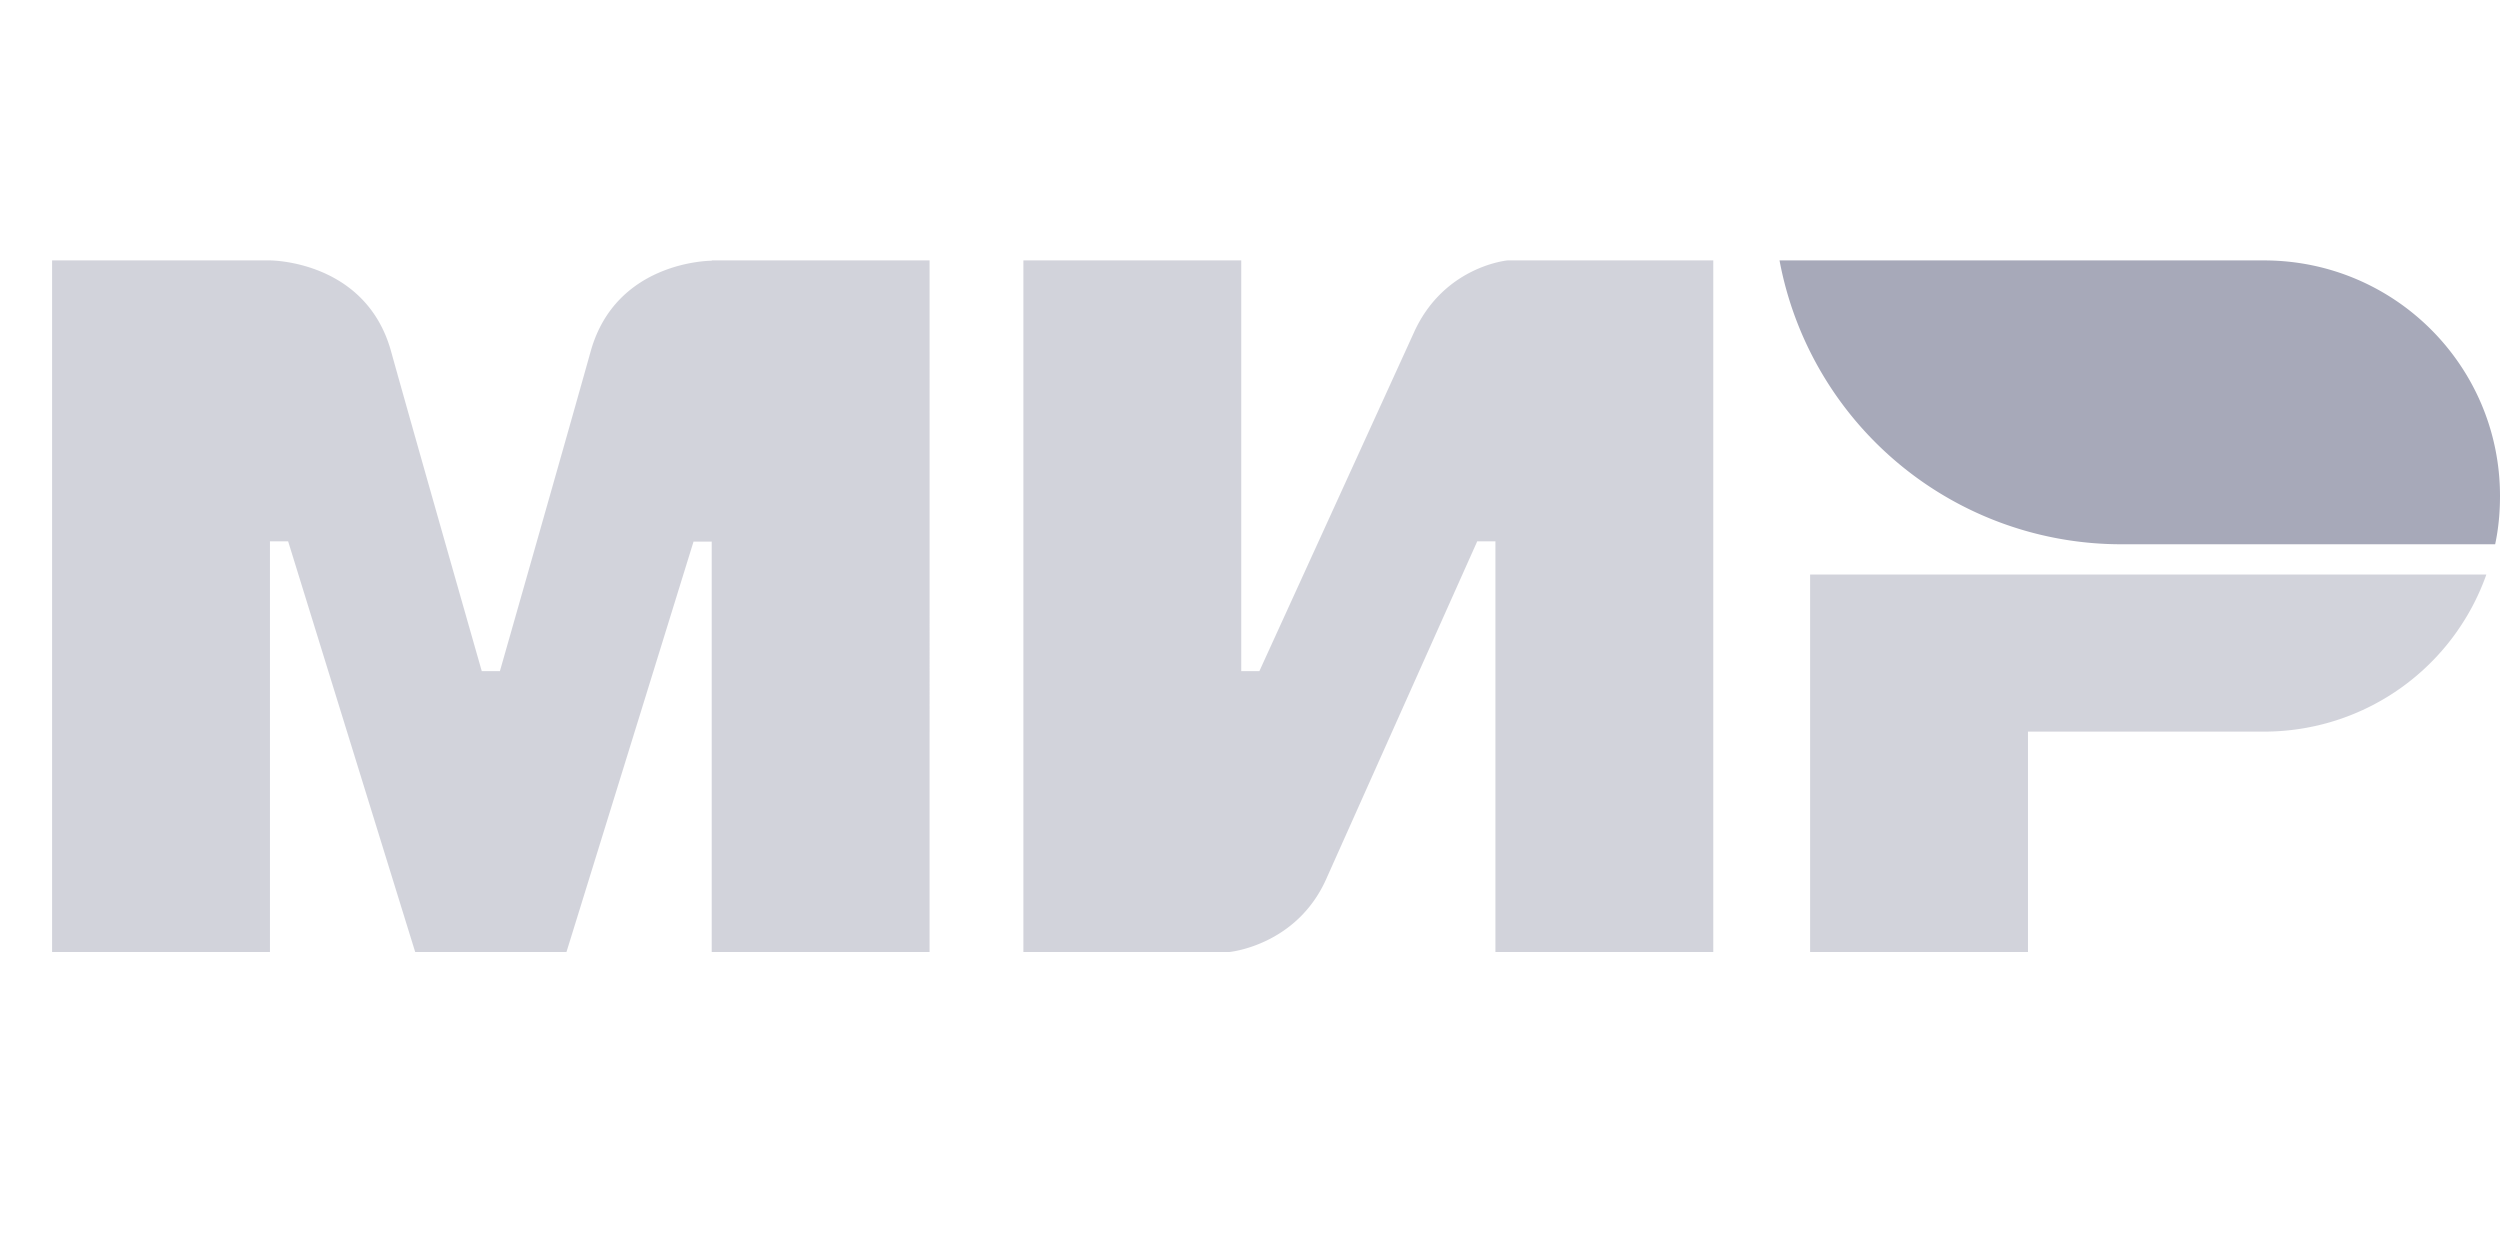 <svg width="48" height="24" fill="none" xmlns="http://www.w3.org/2000/svg"><path fill-rule="evenodd" clip-rule="evenodd" d="M13.665 5v.006c-.006 0-1.836-.006-2.324 1.74-.447 1.6-1.708 6.018-1.743 6.14H9.25S7.96 8.37 7.507 6.74C7.019 4.994 5.183 5 5.183 5H1v13.279h4.183v-7.886h.349l2.44 7.886h2.904l2.44-7.88h.349v7.88h4.183V5h-4.183zm15.279 0s-1.226.11-1.8 1.392l-2.964 6.494h-.348V5h-4.183v13.279h3.95s1.284-.116 1.86-1.392l2.904-6.494h.349v7.886h4.183V5h-3.95zm5.81 6.031v7.248h4.183v-4.232h4.531a4.525 4.525 0 004.27-3.016H34.755z" fill="#A7A9B9" fill-opacity=".5"/><path fill-rule="evenodd" clip-rule="evenodd" d="M43.468 5h-9.301a6.675 6.675 0 006.57 5.45h7.17c.064-.3.093-.608.093-.927C48 7.023 45.972 5 43.468 5z" fill="#A7A9B9"/></svg>